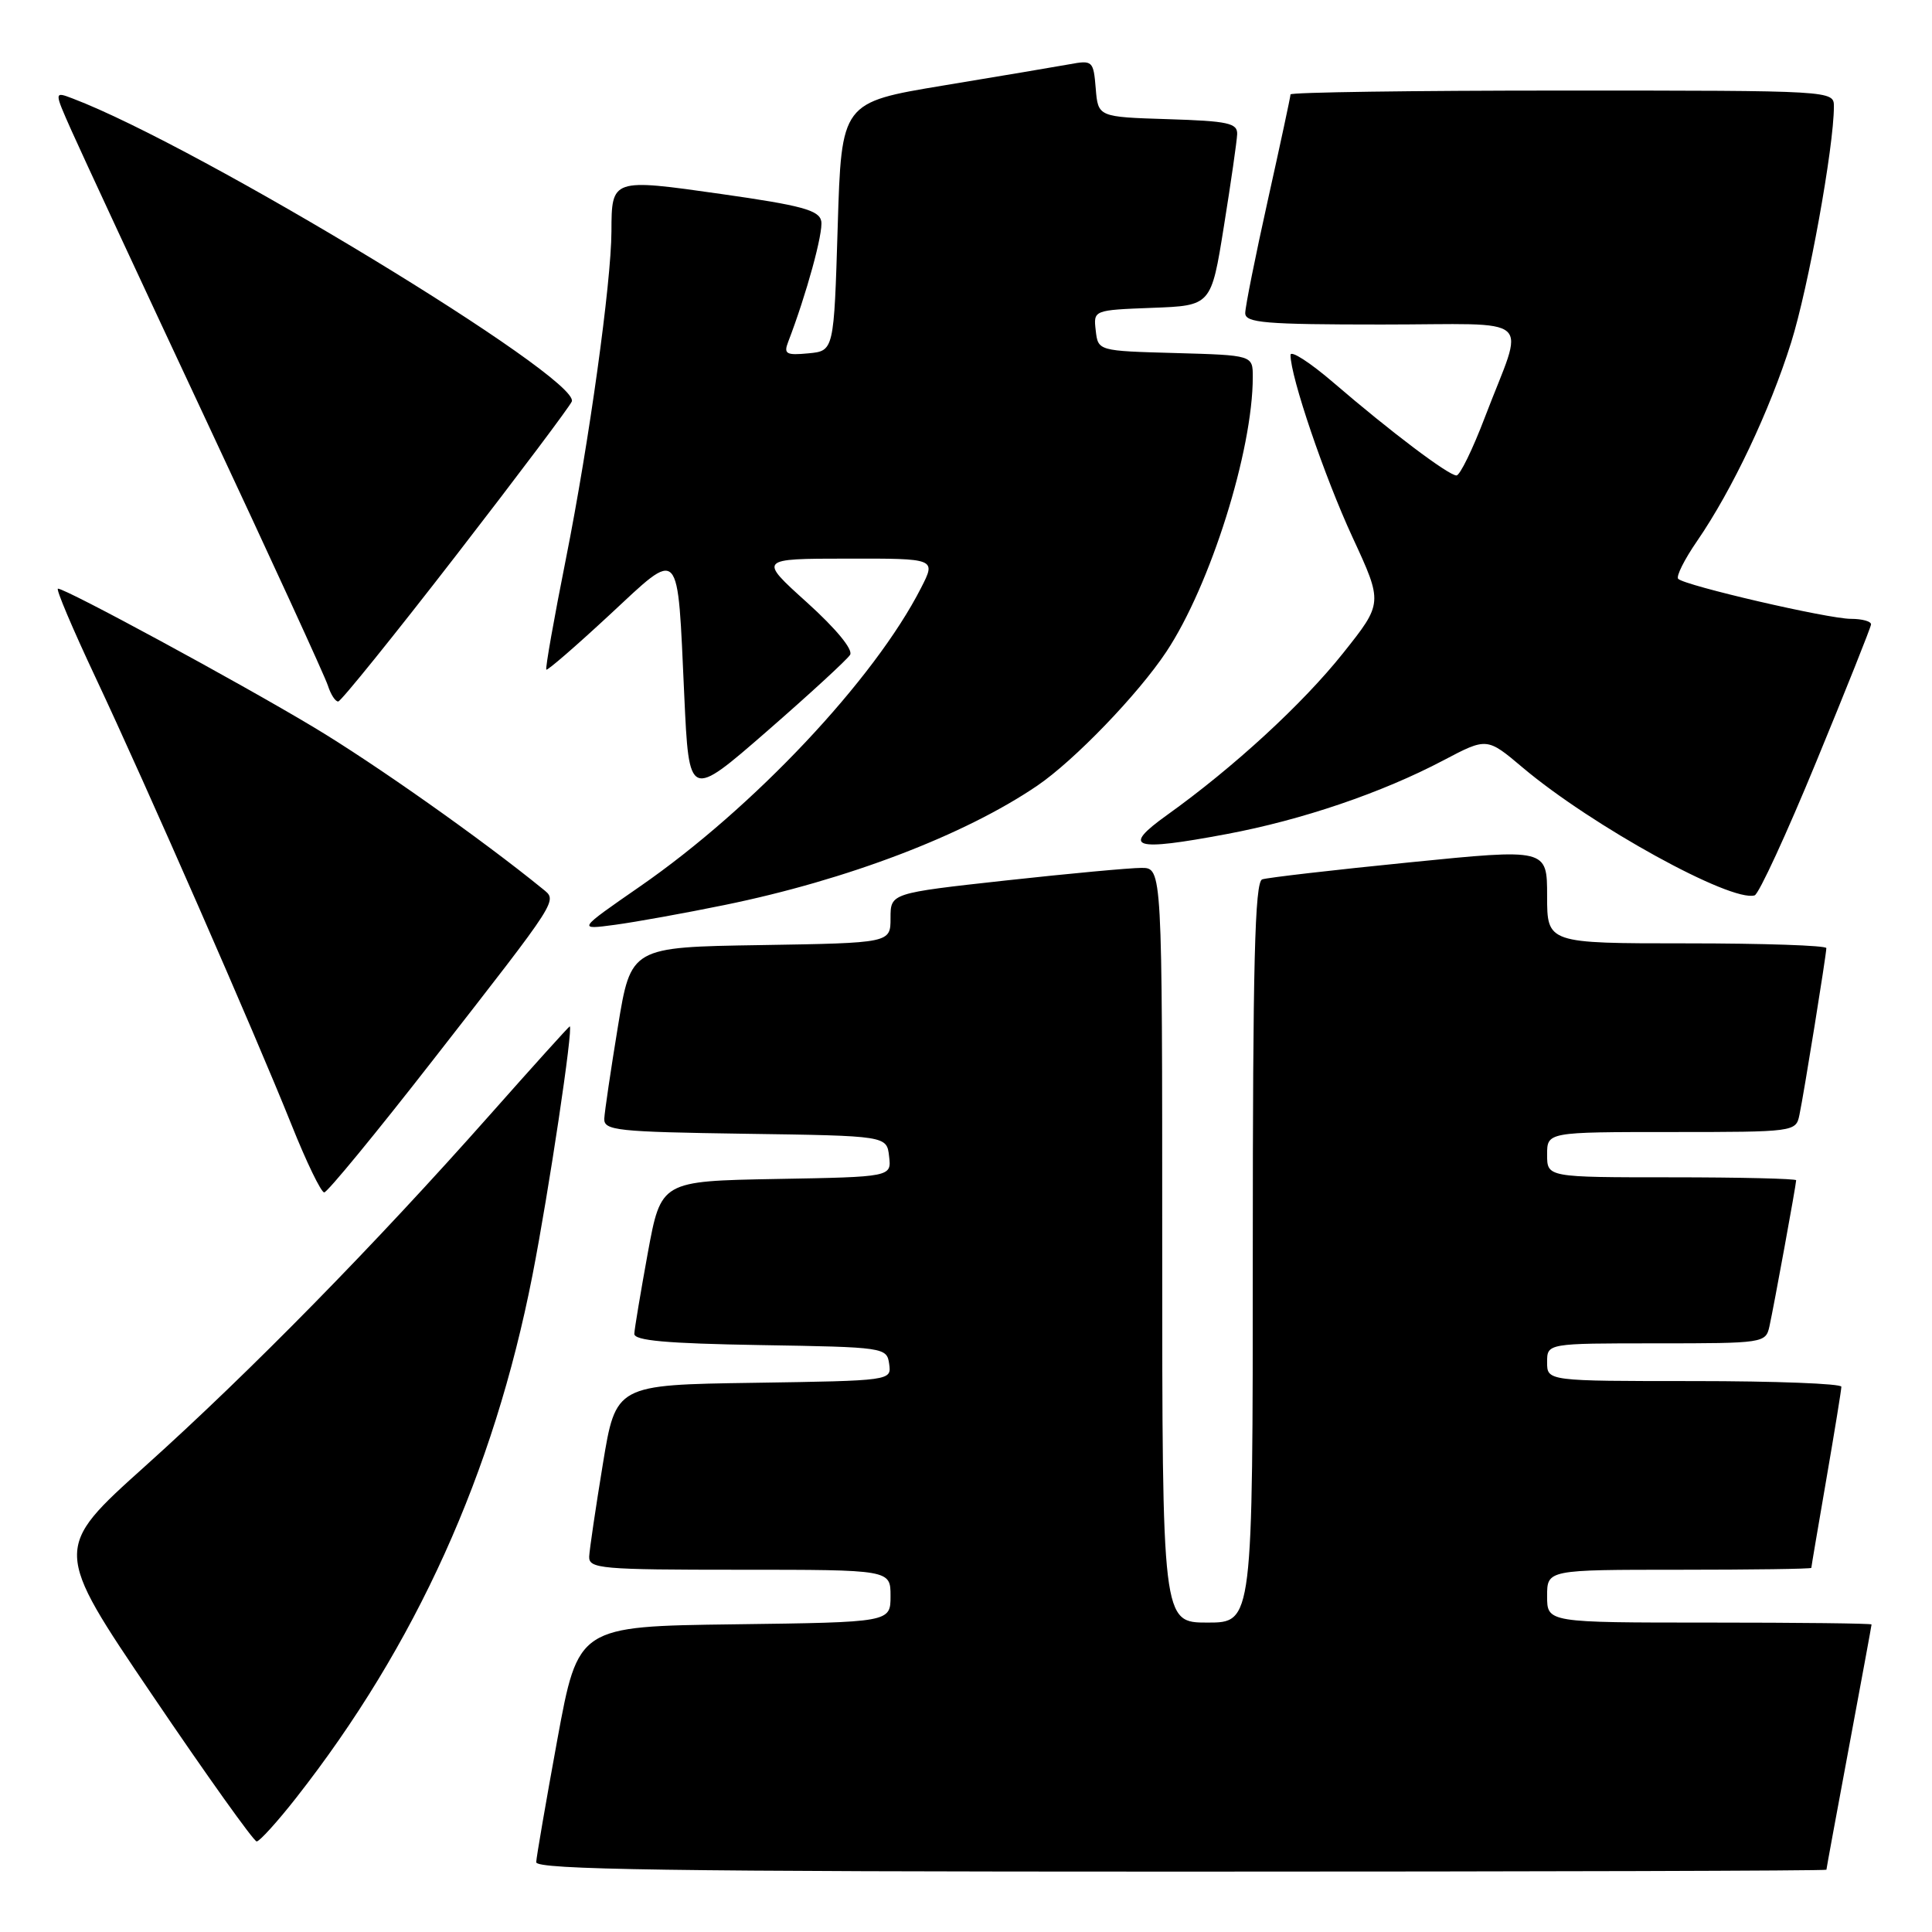 <?xml version="1.0" encoding="UTF-8" standalone="no"?>
<!DOCTYPE svg PUBLIC "-//W3C//DTD SVG 1.1//EN" "http://www.w3.org/Graphics/SVG/1.1/DTD/svg11.dtd" >
<svg xmlns="http://www.w3.org/2000/svg" xmlns:xlink="http://www.w3.org/1999/xlink" version="1.1" viewBox="0 0 256 256">
 <g >
 <path fill="currentColor"
d=" M 242.01 247.75 C 242.01 247.61 243.36 240.30 245.00 231.50 C 246.64 222.70 247.99 215.39 247.99 215.25 C 248.00 215.11 238.32 215.00 226.50 215.00 C 205.00 215.00 205.00 215.00 205.00 211.50 C 205.00 208.00 205.00 208.00 222.50 208.00 C 232.12 208.00 240.00 207.89 240.01 207.75 C 240.01 207.61 240.91 202.32 242.00 196.00 C 243.09 189.68 243.99 184.16 243.99 183.75 C 244.00 183.34 235.22 183.00 224.50 183.00 C 205.00 183.00 205.00 183.00 205.00 180.50 C 205.00 178.00 205.00 178.00 219.48 178.00 C 233.68 178.00 233.97 177.96 234.46 175.75 C 235.05 173.08 238.00 156.95 238.00 156.39 C 238.00 156.18 230.57 156.00 221.50 156.00 C 205.00 156.00 205.00 156.00 205.00 153.00 C 205.00 150.00 205.00 150.00 221.48 150.00 C 237.77 150.00 237.97 149.97 238.43 147.75 C 239.03 144.91 242.00 126.47 242.00 125.63 C 242.00 125.28 233.68 125.00 223.50 125.00 C 205.00 125.00 205.00 125.00 205.00 118.72 C 205.00 112.44 205.00 112.44 186.75 114.27 C 176.71 115.27 167.94 116.29 167.25 116.52 C 166.27 116.85 166.00 127.63 166.00 165.97 C 166.00 215.00 166.00 215.00 160.00 215.00 C 154.00 215.00 154.00 215.00 154.00 165.00 C 154.00 115.00 154.00 115.00 151.25 115.00 C 149.74 115.00 141.64 115.75 133.25 116.67 C 118.00 118.35 118.00 118.35 118.00 121.65 C 118.00 124.95 118.00 124.95 100.80 125.23 C 83.60 125.50 83.60 125.50 81.88 136.00 C 80.93 141.78 80.12 147.28 80.07 148.23 C 80.01 149.80 81.72 149.98 98.75 150.23 C 117.50 150.50 117.50 150.50 117.81 153.22 C 118.13 155.95 118.13 155.95 102.86 156.22 C 87.59 156.50 87.59 156.50 85.84 166.00 C 84.89 171.22 84.08 176.05 84.05 176.73 C 84.01 177.64 88.31 178.02 100.75 178.23 C 117.21 178.50 117.51 178.54 117.82 180.73 C 118.13 182.95 118.11 182.95 99.87 183.23 C 81.60 183.50 81.60 183.50 79.88 194.00 C 78.93 199.78 78.12 205.29 78.07 206.25 C 78.01 207.86 79.59 208.00 98.00 208.00 C 118.00 208.00 118.00 208.00 118.00 211.48 C 118.00 214.96 118.00 214.96 97.30 215.23 C 76.61 215.50 76.61 215.50 73.85 230.50 C 72.34 238.75 71.08 246.06 71.05 246.75 C 71.01 247.74 88.74 248.00 156.50 248.00 C 203.53 248.00 242.00 247.89 242.01 247.75 Z  M 39.22 238.25 C 55.11 218.00 65.41 195.22 70.55 169.00 C 72.72 157.91 76.00 136.00 75.49 136.00 C 75.39 136.00 70.62 141.28 64.90 147.74 C 49.67 164.93 33.15 181.77 19.27 194.24 C 7.04 205.22 7.04 205.22 20.18 224.61 C 27.40 235.28 33.63 244.00 34.01 244.00 C 34.39 244.00 36.74 241.41 39.22 238.25 Z  M 57.35 140.49 C 74.32 118.72 73.88 119.40 71.89 117.77 C 63.90 111.26 49.68 101.22 41.50 96.32 C 31.45 90.30 8.74 78.00 7.68 78.00 C 7.37 78.00 9.61 83.29 12.65 89.75 C 19.39 104.08 33.72 136.79 38.62 149.02 C 40.59 153.96 42.55 158.00 42.96 158.00 C 43.37 158.00 49.85 150.12 57.35 140.49 Z  M 96.00 119.92 C 112.24 116.60 127.79 110.67 137.44 104.11 C 142.34 100.78 150.81 91.99 154.54 86.37 C 160.38 77.58 166.00 59.70 166.00 49.95 C 166.00 47.07 166.00 47.07 155.75 46.78 C 145.50 46.50 145.50 46.50 145.19 43.79 C 144.88 41.09 144.88 41.09 152.68 40.79 C 160.49 40.50 160.49 40.50 162.17 30.00 C 163.10 24.22 163.89 18.73 163.93 17.79 C 163.99 16.31 162.74 16.04 154.75 15.79 C 145.50 15.50 145.50 15.50 145.19 11.72 C 144.89 8.05 144.77 7.95 141.69 8.52 C 139.93 8.84 132.43 10.10 125.00 11.33 C 111.50 13.57 111.50 13.57 111.00 30.03 C 110.50 46.50 110.50 46.50 107.11 46.82 C 104.19 47.10 103.82 46.90 104.43 45.32 C 106.85 39.03 109.11 30.79 108.82 29.30 C 108.54 27.85 106.21 27.22 95.59 25.71 C 81.05 23.64 81.04 23.65 81.02 30.66 C 80.99 37.50 78.07 58.54 75.00 73.98 C 73.41 81.94 72.24 88.57 72.39 88.73 C 72.54 88.88 76.29 85.63 80.72 81.52 C 90.30 72.62 89.74 72.03 90.67 92.19 C 91.30 105.88 91.30 105.88 101.62 96.90 C 107.29 91.96 112.25 87.40 112.64 86.77 C 113.07 86.08 110.77 83.30 106.93 79.83 C 100.50 74.03 100.50 74.03 112.27 74.02 C 124.04 74.00 124.04 74.00 122.05 77.89 C 115.86 90.04 99.84 107.05 84.80 117.46 C 76.50 123.21 76.50 123.21 81.50 122.54 C 84.25 122.17 90.78 120.99 96.00 119.92 Z  M 240.67 100.92 C 244.62 91.34 247.88 83.16 247.92 82.75 C 247.97 82.34 246.76 82.00 245.25 82.00 C 242.24 82.00 223.27 77.60 222.37 76.70 C 222.06 76.39 223.19 74.13 224.88 71.68 C 229.52 64.93 234.50 54.42 237.33 45.40 C 239.63 38.08 243.00 19.47 243.00 14.12 C 243.00 12.00 243.00 12.00 207.00 12.00 C 187.20 12.00 171.00 12.23 171.00 12.51 C 171.00 12.79 169.65 19.08 168.00 26.50 C 166.35 33.92 165.00 40.66 165.00 41.49 C 165.00 42.78 167.63 43.00 183.07 43.00 C 203.85 43.00 202.05 41.39 196.77 55.25 C 195.15 59.51 193.45 63.00 192.99 63.00 C 191.94 63.00 184.25 57.20 176.75 50.75 C 173.59 48.03 171.00 46.36 171.00 47.04 C 171.00 49.93 175.49 63.14 179.22 71.20 C 183.25 79.91 183.25 79.91 177.97 86.54 C 172.61 93.27 163.47 101.68 154.62 108.01 C 148.55 112.36 150.11 112.85 162.53 110.52 C 172.52 108.65 183.10 105.05 191.26 100.75 C 197.03 97.71 197.03 97.71 201.78 101.72 C 210.91 109.42 229.38 119.59 232.50 118.64 C 233.05 118.47 236.73 110.50 240.67 100.92 Z  M 60.46 73.56 C 68.69 62.92 75.58 53.75 75.77 53.19 C 76.82 50.04 26.39 19.42 9.65 13.06 C 7.16 12.11 7.16 12.11 9.47 17.30 C 10.74 20.16 18.75 37.40 27.27 55.60 C 35.80 73.81 43.08 89.67 43.45 90.85 C 43.83 92.03 44.44 92.98 44.82 92.95 C 45.19 92.92 52.23 84.20 60.46 73.56 Z "/>
</g>
</svg>